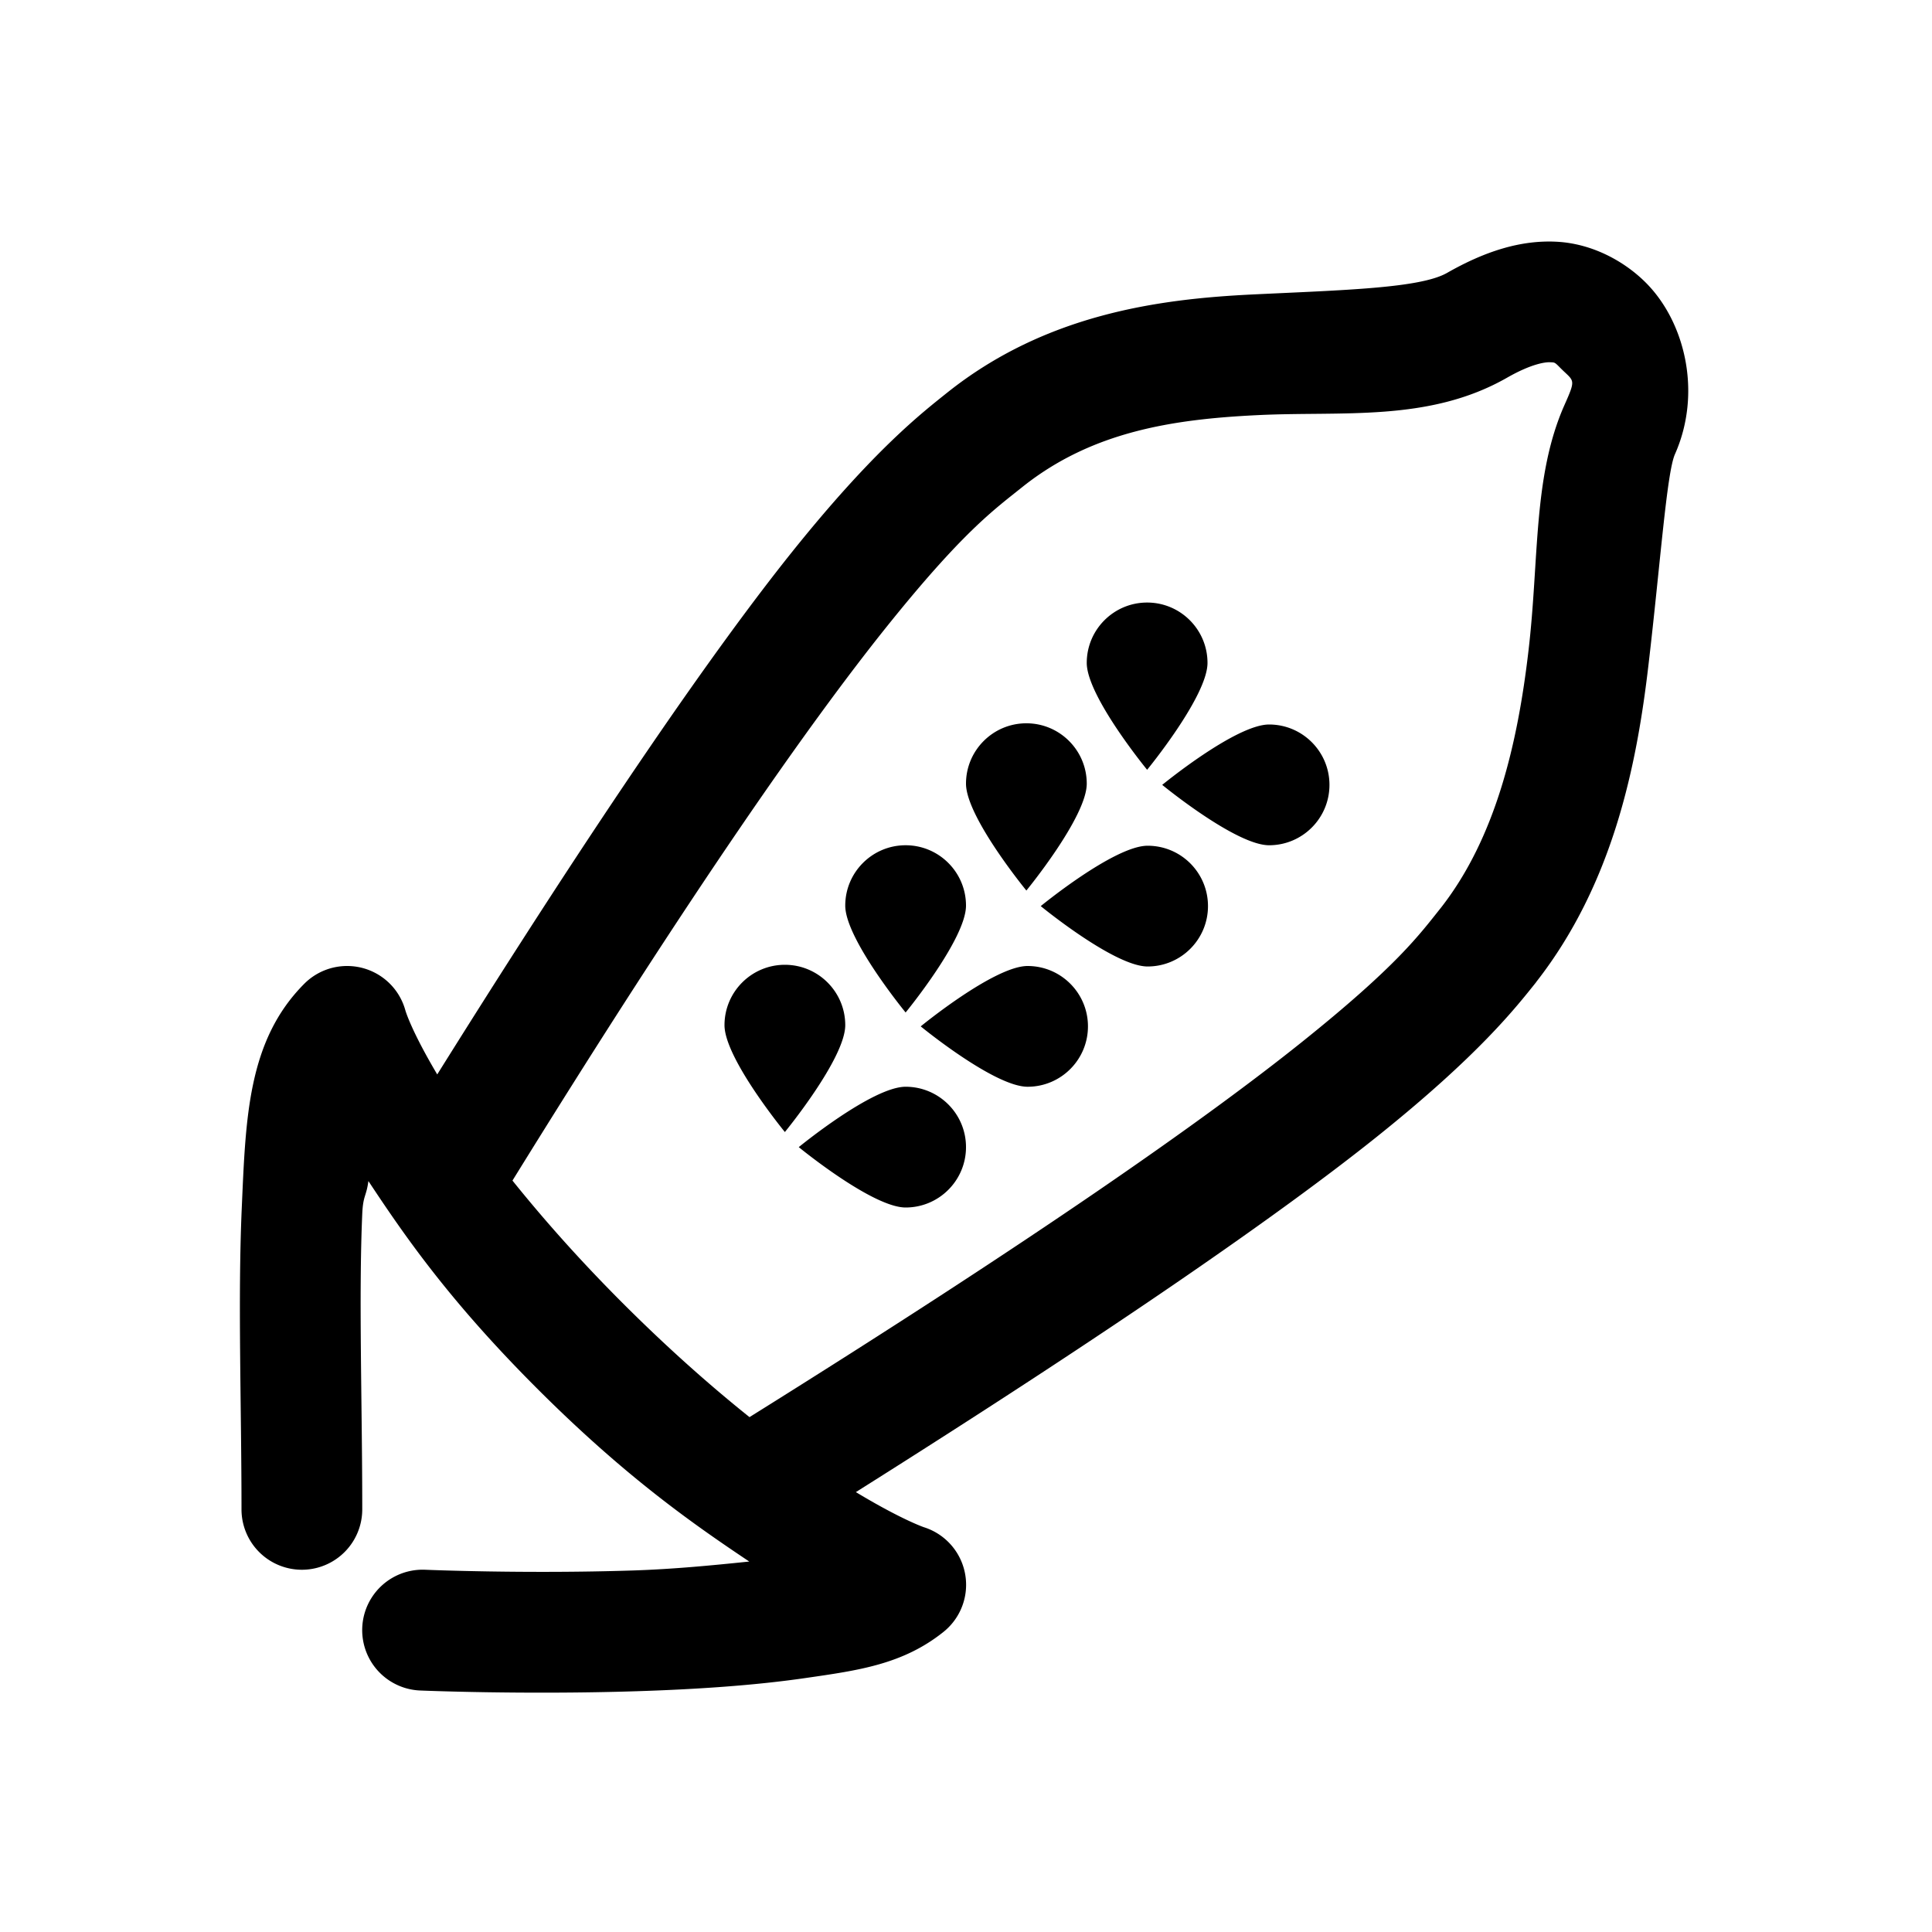 <svg fill="#000000" xmlns="http://www.w3.org/2000/svg"  viewBox="0 0 16 16" width="50px" height="50px"><path d="M 12.893 2.002 C 12.593 1.986 12.296 2.082 11.984 2.26 C 11.761 2.387 11.134 2.402 10.365 2.439 C 9.596 2.477 8.66 2.601 7.844 3.252 C 7.642 3.414 7.239 3.722 6.557 4.574 C 5.927 5.361 4.976 6.73 3.621 8.898 C 3.401 8.527 3.357 8.367 3.357 8.367 A 0.5 0.5 0 0 0 2.875 8 A 0.5 0.5 0 0 0 2.521 8.146 C 2.051 8.617 2.035 9.257 2.002 10.008 C 1.969 10.759 2 11.637 2 12.5 A 0.5 0.5 0 1 0 3 12.5 C 3 11.613 2.97 10.74 3 10.053 C 3.007 9.897 3.033 9.913 3.051 9.781 C 3.359 10.247 3.726 10.776 4.441 11.492 C 5.168 12.22 5.725 12.611 6.205 12.932 C 5.896 12.964 5.577 12.995 5.242 13.006 C 4.345 13.035 3.521 13 3.521 13 A 0.5 0.5 0 0 0 3.479 14 C 3.479 14 4.332 14.036 5.273 14.006 C 5.744 13.991 6.239 13.96 6.676 13.896 C 7.112 13.833 7.477 13.783 7.812 13.516 A 0.5 0.5 0 0 0 7.652 12.648 C 7.652 12.648 7.468 12.586 7.088 12.357 C 9.25 10.995 10.616 10.043 11.4 9.416 C 12.25 8.736 12.556 8.341 12.721 8.135 L 12.723 8.131 L 12.725 8.129 C 13.359 7.316 13.555 6.339 13.652 5.506 C 13.75 4.673 13.803 3.916 13.871 3.762 C 14.097 3.253 13.955 2.669 13.633 2.344 L 13.631 2.342 C 13.458 2.168 13.192 2.018 12.893 2.002 z M 12.838 3 C 12.876 3.002 12.874 2.998 12.922 3.047 C 13.036 3.162 13.056 3.13 12.955 3.357 C 12.694 3.948 12.748 4.627 12.658 5.391 C 12.569 6.154 12.388 6.934 11.936 7.514 C 11.753 7.743 11.572 7.997 10.775 8.635 C 9.991 9.262 8.608 10.237 6.207 11.736 C 5.896 11.487 5.543 11.178 5.15 10.785 C 4.773 10.407 4.483 10.074 4.244 9.777 C 5.733 7.369 6.707 5.985 7.336 5.199 C 7.976 4.4 8.234 4.22 8.467 4.033 C 9.042 3.574 9.711 3.472 10.414 3.438 C 11.117 3.403 11.831 3.498 12.479 3.129 C 12.685 3.011 12.8 2.998 12.838 3 z M 9.5 4.99 C 9.224 4.99 9 5.214 9 5.49 C 9 5.766 9.5 6.375 9.5 6.375 C 9.5 6.375 10 5.766 10 5.49 C 10 5.214 9.776 4.99 9.5 4.99 z M 8.5 5.99 C 8.224 5.99 8 6.214 8 6.49 C 8 6.766 8.5 7.375 8.5 7.375 C 8.5 7.375 9 6.766 9 6.49 C 9 6.214 8.776 5.99 8.5 5.99 z M 10.51 6 C 10.234 6 9.625 6.5 9.625 6.5 C 9.625 6.5 10.234 7 10.51 7 C 10.786 7 11.01 6.776 11.01 6.5 C 11.01 6.224 10.786 6 10.51 6 z M 7.5 7 C 7.224 7 7 7.224 7 7.5 C 7 7.776 7.5 8.385 7.5 8.385 C 7.5 8.385 8 7.776 8 7.5 C 8 7.224 7.776 7 7.5 7 z M 9.504 7.004 C 9.228 7.004 8.619 7.504 8.619 7.504 C 8.619 7.504 9.228 8.004 9.504 8.004 C 9.78 8.004 10.004 7.78 10.004 7.504 C 10.004 7.228 9.781 7.004 9.504 7.004 z M 6.5 7.99 C 6.224 7.99 6 8.214 6 8.49 C 6 8.766 6.5 9.375 6.5 9.375 C 6.5 9.375 7 8.766 7 8.49 C 7 8.214 6.776 7.99 6.5 7.99 z M 8.51 8 C 8.234 8 7.625 8.5 7.625 8.5 C 7.625 8.5 8.234 9 8.51 9 C 8.786 9 9.01 8.776 9.01 8.5 C 9.01 8.224 8.786 8 8.51 8 z M 7.5 9 C 7.224 9 6.615 9.5 6.615 9.5 C 6.615 9.5 7.224 10 7.5 10 C 7.776 10 8 9.776 8 9.5 C 8 9.224 7.776 9 7.5 9 z"/></svg>